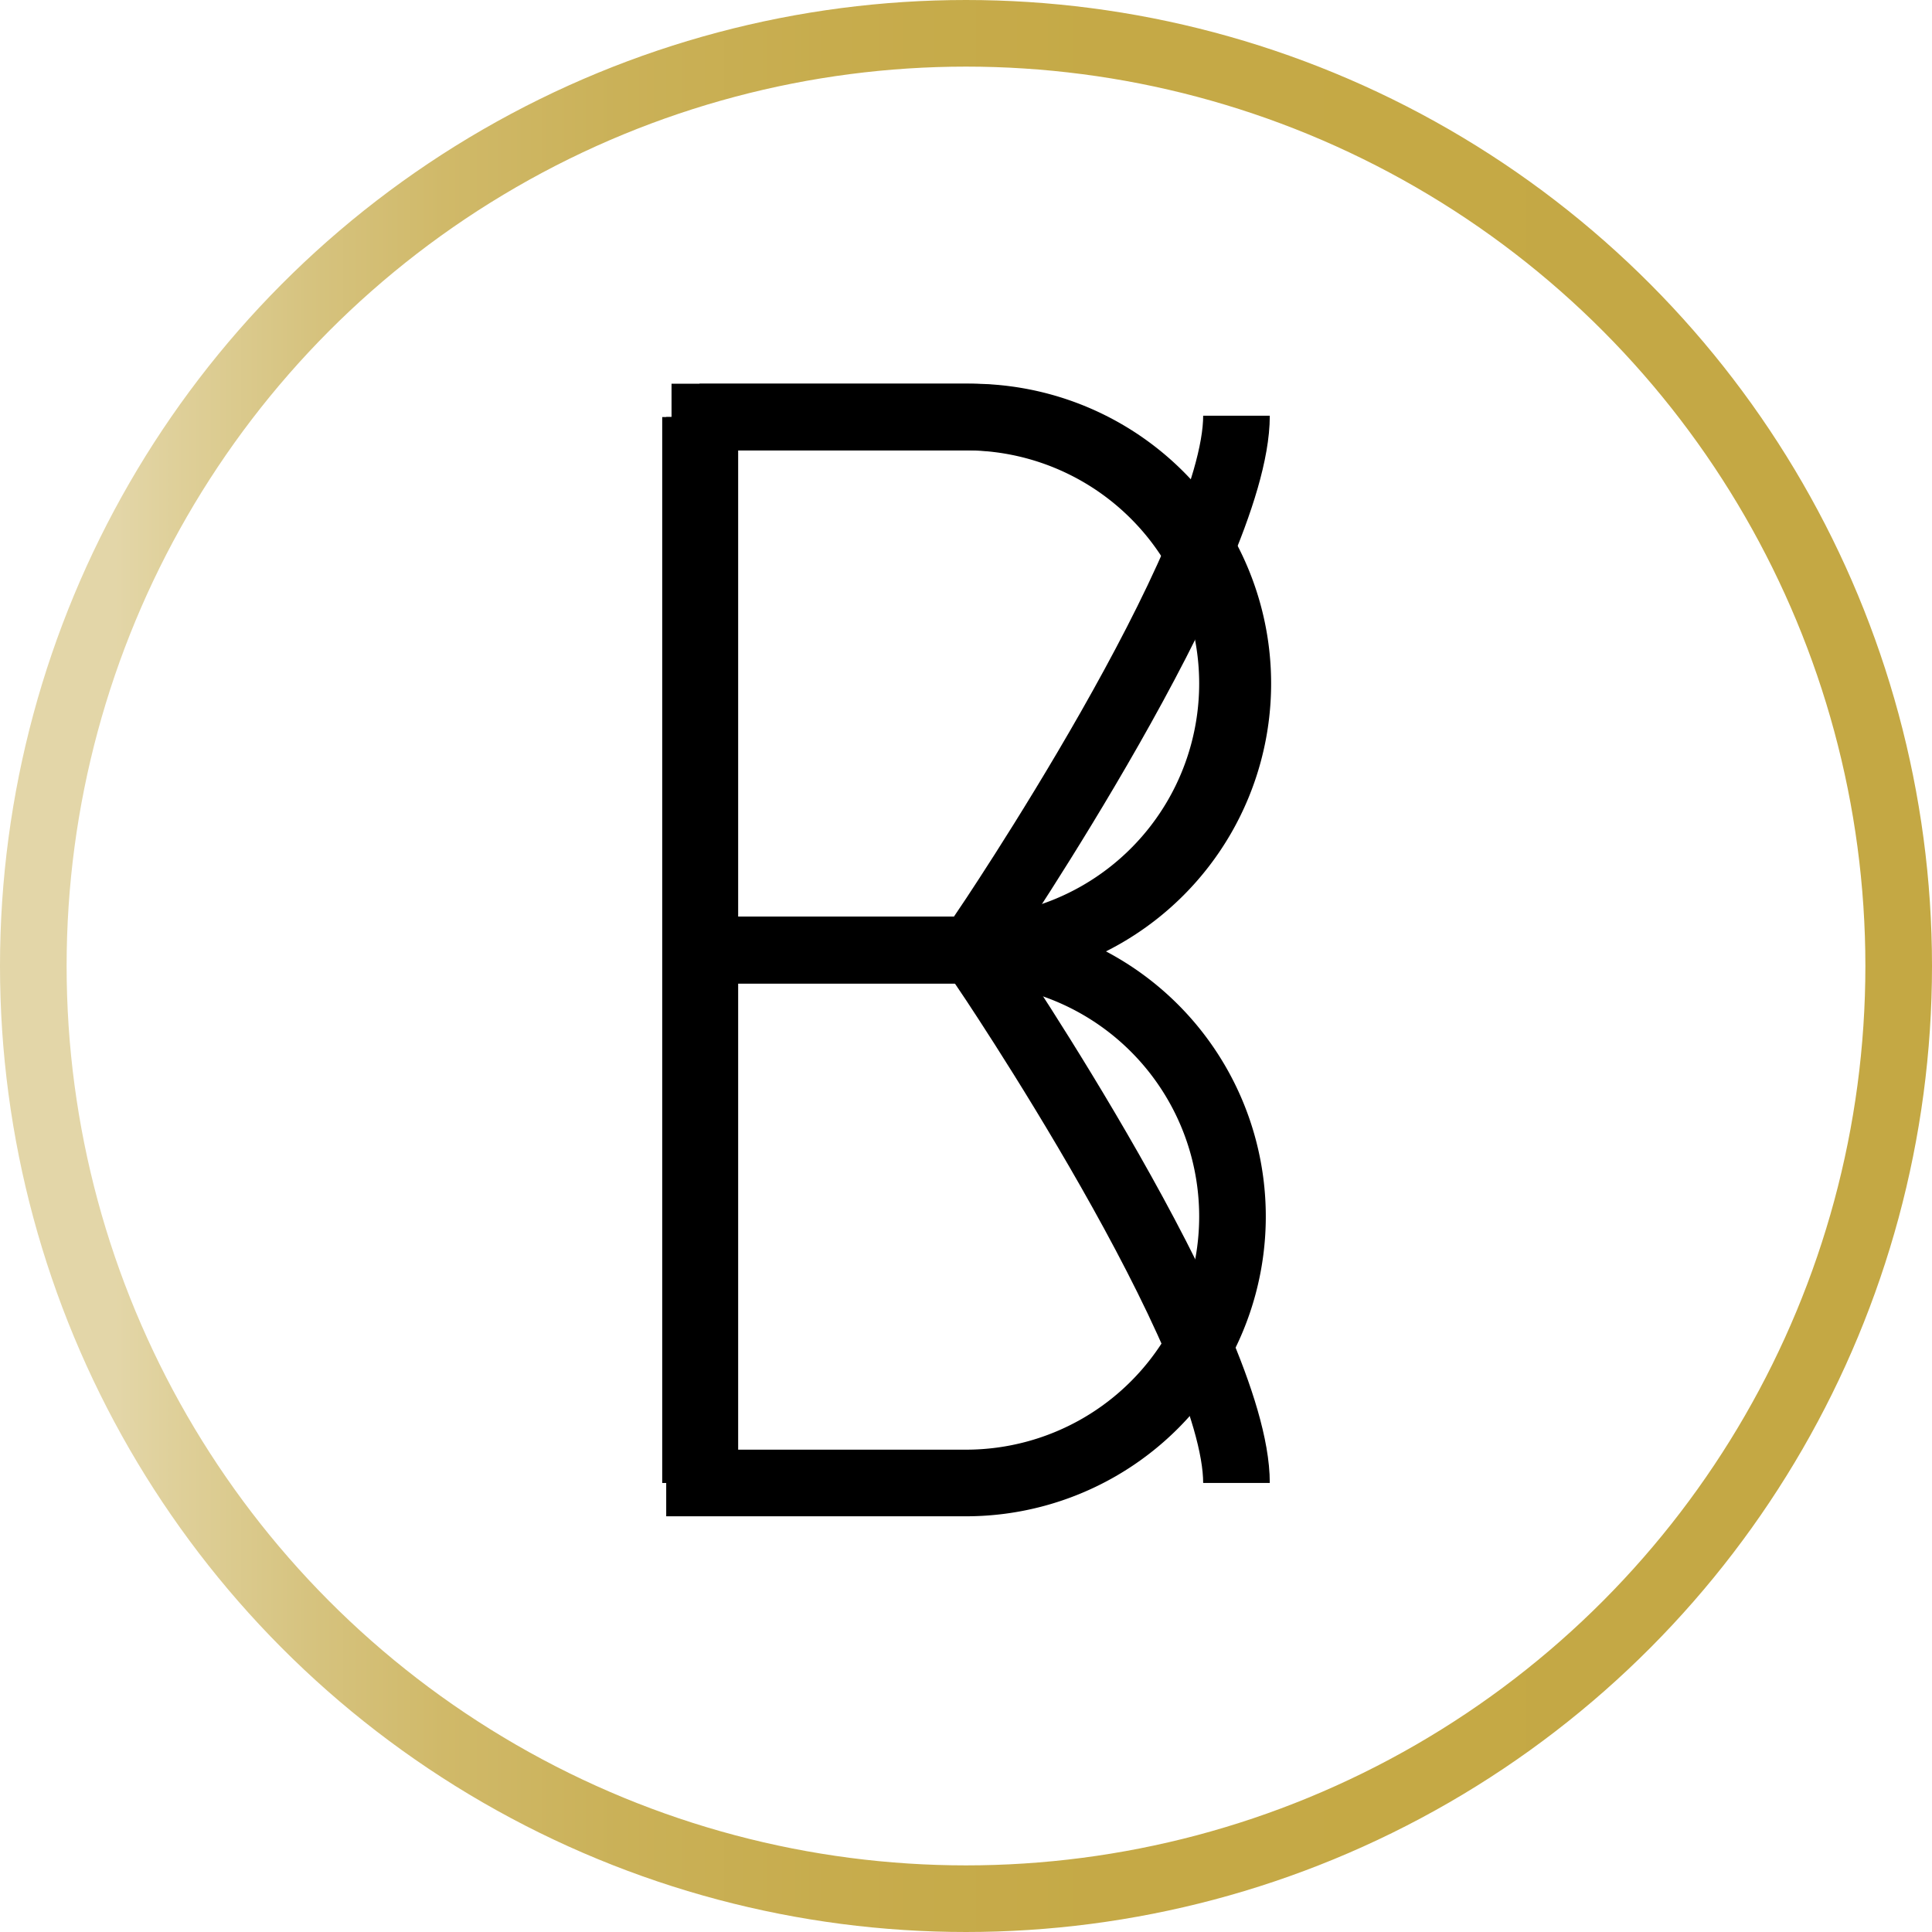 <svg xmlns="http://www.w3.org/2000/svg" xmlns:xlink="http://www.w3.org/1999/xlink" viewBox="0 0 14.5 14.5">
  <defs>
    <linearGradient id="linear-gradient" y1="7.25" x2="14.5" y2="7.25" gradientUnits="userSpaceOnUse">
      <stop offset="0.06" stop-color="#e3d6a8"/>
      <stop offset="0.09" stop-color="#dfd09a"/>
      <stop offset="0.16" stop-color="#d6c37f"/>
      <stop offset="0.23" stop-color="#d0b969"/>
      <stop offset="0.32" stop-color="#cab158"/>
      <stop offset="0.43" stop-color="#c7ac4d"/>
      <stop offset="0.58" stop-color="#c5a946"/>
      <stop offset="1" stop-color="#c4a844"/>
    </linearGradient>
  </defs>
  <g id="Layer_2" data-name="Layer 2">
    <g id="Logo">
      <circle id="Golden_Circle" data-name="Golden Circle" cx="7.25" cy="7.25" r="7" fill="none" stroke-miterlimit="10" stroke-width="0.5" stroke="url(#linear-gradient)"/>
      <g id="B">
        <path d="M5.25,7.13h2a2,2,0,0,1,2,2v0a2,2,0,0,1-2,2h-2a0,0,0,0,1,0,0v-4A0,0,0,0,1,5.25,7.13Z" fill="none" stroke="#000" stroke-miterlimit="10" stroke-width="0.5"/>
        <path d="M5.25,3.13h2a2,2,0,0,1,2,2v0a2,2,0,0,1-2,2h-2a0,0,0,0,1,0,0v-4A0,0,0,0,1,5.25,3.13Z" fill="none" stroke="#000" stroke-miterlimit="10" stroke-width="0.5"/>
      </g>
      <g id="P">
        <path d="M5.29,3.13h2a2,2,0,0,1,2,2v0a2,2,0,0,1-2,2h-2a0,0,0,0,1,0,0V3.13a0,0,0,0,1,0,0Z" fill="none" stroke="#000" stroke-miterlimit="10" stroke-width="0.5"/>
        <line x1="5.29" y1="11.13" x2="5.29" y2="7.21" fill="none" stroke="#000" stroke-miterlimit="10" stroke-width="0.5"/>
      </g>
      <g id="K">
        <polyline points="5.22 3.13 5.22 7.13 5.22 11.13" fill="none" stroke="#000" stroke-miterlimit="10" stroke-width="0.5"/>
        <path d="M9.28,11.13c0-1.08-1.9-3.88-1.9-3.88V7s1.9-2.8,1.9-3.88" fill="none" stroke="#000" stroke-miterlimit="10" stroke-width="0.5"/>
        <line x1="5.22" y1="7.13" x2="7.21" y2="7.13" fill="none" stroke="#000" stroke-miterlimit="10" stroke-width="0.5"/>
      </g>
    </g>
  </g>
</svg>
